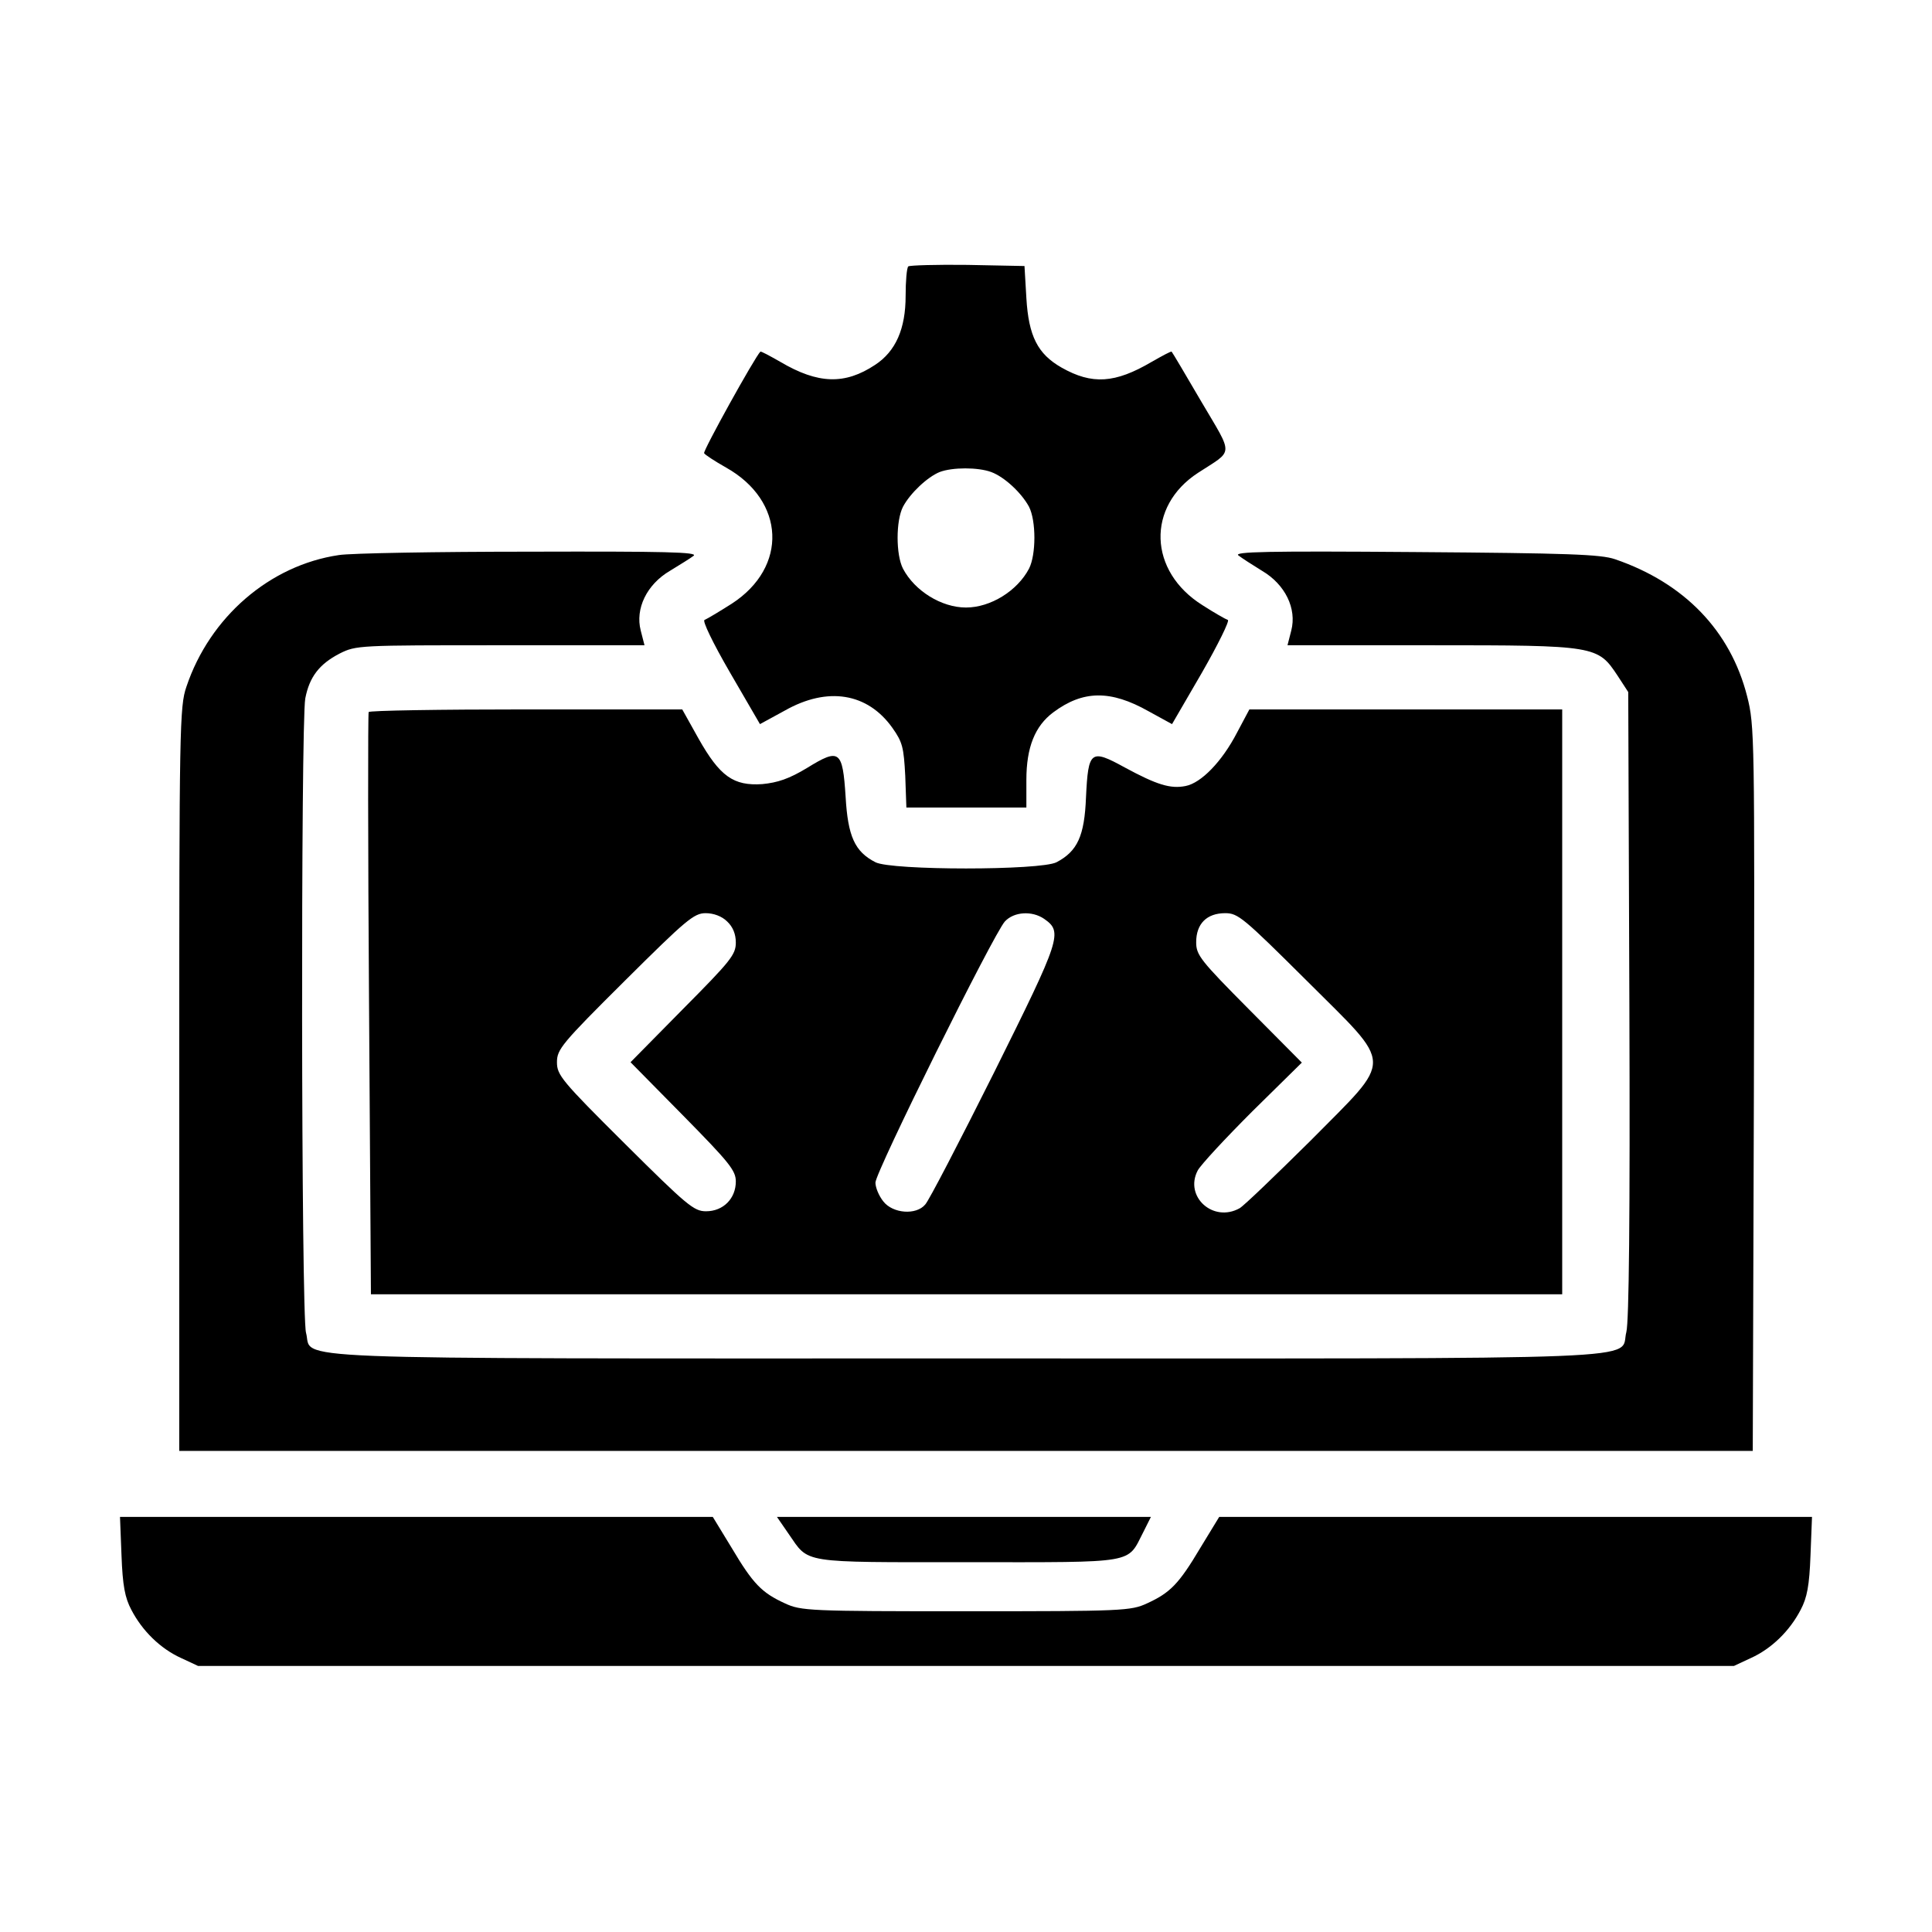 <?xml version="1.0" standalone="no"?>
<!DOCTYPE svg PUBLIC "-//W3C//DTD SVG 20010904//EN"
 "http://www.w3.org/TR/2001/REC-SVG-20010904/DTD/svg10.dtd">
<svg version="1.0" xmlns="http://www.w3.org/2000/svg"
 width="512pt" height="512pt" viewBox="0 0 512 512"
 preserveAspectRatio="xMidYMid meet">

<g transform="translate(0,512) scale(0.1,-0.1)"
fill="#000000" stroke="none">
<path d="M2407 4414 c-4 -4 -7 -39 -7 -78 0 -87 -26 -147 -81 -183 -80 -53
-151 -51 -251 8 -28 16 -52 29 -53 27 -15 -15 -153 -264 -149 -269 2 -4 28
-21 58 -38 157 -88 165 -264 15 -361 -33 -21 -65 -40 -72 -43 -6 -2 21 -59 68
-140 l79 -136 66 36 c113 64 219 47 285 -46 27 -38 30 -52 34 -127 l3 -84 159
0 159 0 0 73 c0 87 23 143 71 179 79 59 152 60 253 3 l62 -34 79 136 c43 75
74 138 69 140 -6 2 -36 19 -67 39 -144 90 -149 262 -12 351 95 62 95 42 9 188
-42 72 -77 131 -79 133 -1 2 -25 -11 -53 -27 -97 -57 -158 -61 -239 -15 -63
36 -87 83 -93 184 l-5 85 -151 3 c-82 1 -153 -1 -157 -4z m220 -545 c35 -13
80 -55 100 -92 19 -37 19 -127 0 -164 -31 -59 -102 -103 -167 -103 -65 0 -136
44 -167 103 -19 37 -19 127 0 164 19 36 65 79 97 92 34 13 102 13 137 0z"/>
<path d="M898 3649 c-183 -27 -342 -164 -404 -349 -18 -52 -19 -106 -19 -1040
l0 -985 2085 0 2085 0 3 960 c2 933 2 962 -18 1040 -44 173 -166 300 -350 363
-38 13 -124 16 -530 19 -392 3 -482 1 -468 -9 9 -7 37 -25 63 -41 61 -36 92
-100 77 -158 l-10 -39 382 0 c436 0 440 -1 493 -81 l28 -43 3 -828 c2 -565 -1
-841 -8 -868 -20 -76 125 -70 -1750 -70 -1870 0 -1729 -5 -1749 68 -13 45 -14
1615 -2 1681 11 57 37 91 91 119 44 22 50 22 426 22 l382 0 -10 39 c-15 58 16
122 77 158 26 16 54 33 63 40 14 10 -77 12 -433 11 -247 0 -476 -4 -507 -9z"/>
<path d="M977 3233 c-2 -5 -2 -353 1 -775 l5 -768 1578 0 1579 0 0 775 0 775
-414 0 -415 0 -33 -62 c-40 -77 -95 -133 -136 -141 -40 -8 -76 3 -161 49 -91
50 -97 45 -103 -79 -4 -103 -23 -143 -78 -172 -42 -22 -438 -22 -480 0 -55 28
-73 69 -79 173 -8 124 -16 130 -102 77 -48 -29 -78 -39 -119 -43 -76 -5 -112
20 -169 121 l-43 77 -413 0 c-228 0 -416 -3 -418 -7z m950 -555 c15 -14 23
-33 23 -56 0 -32 -14 -49 -140 -176 l-139 -141 139 -141 c123 -125 140 -146
140 -175 0 -45 -33 -79 -79 -79 -32 0 -50 15 -215 179 -168 167 -180 182 -180
216 0 34 12 49 180 216 162 161 183 179 214 179 21 0 43 -8 57 -22z m840 7
c50 -35 45 -50 -132 -406 -92 -184 -174 -342 -183 -351 -24 -29 -86 -24 -111
8 -12 15 -21 37 -21 50 0 28 313 659 343 692 24 26 72 29 104 7z m695 -163
c234 -234 233 -200 11 -425 -93 -92 -177 -173 -188 -179 -70 -39 -147 31 -111
100 8 15 73 85 145 157 l131 129 -140 141 c-129 130 -140 144 -140 178 0 49
28 77 77 77 34 0 48 -12 215 -178z"/>
<path d="M322 998 c3 -80 9 -112 26 -144 29 -56 77 -103 132 -128 l45 -21
2035 0 2035 0 45 21 c55 25 103 72 132 128 17 32 23 64 26 144 l4 102 -785 0
-786 0 -50 -82 c-57 -96 -80 -119 -141 -147 -43 -20 -64 -21 -480 -21 -416 0
-437 1 -480 21 -61 28 -84 51 -141 147 l-50 82 -786 0 -785 0 4 -102z"/>
<path d="M2090 1055 c55 -79 27 -75 475 -75 452 0 421 -5 465 80 l20 40 -495
0 -496 0 31 -45z"/>
</g>
</svg>
